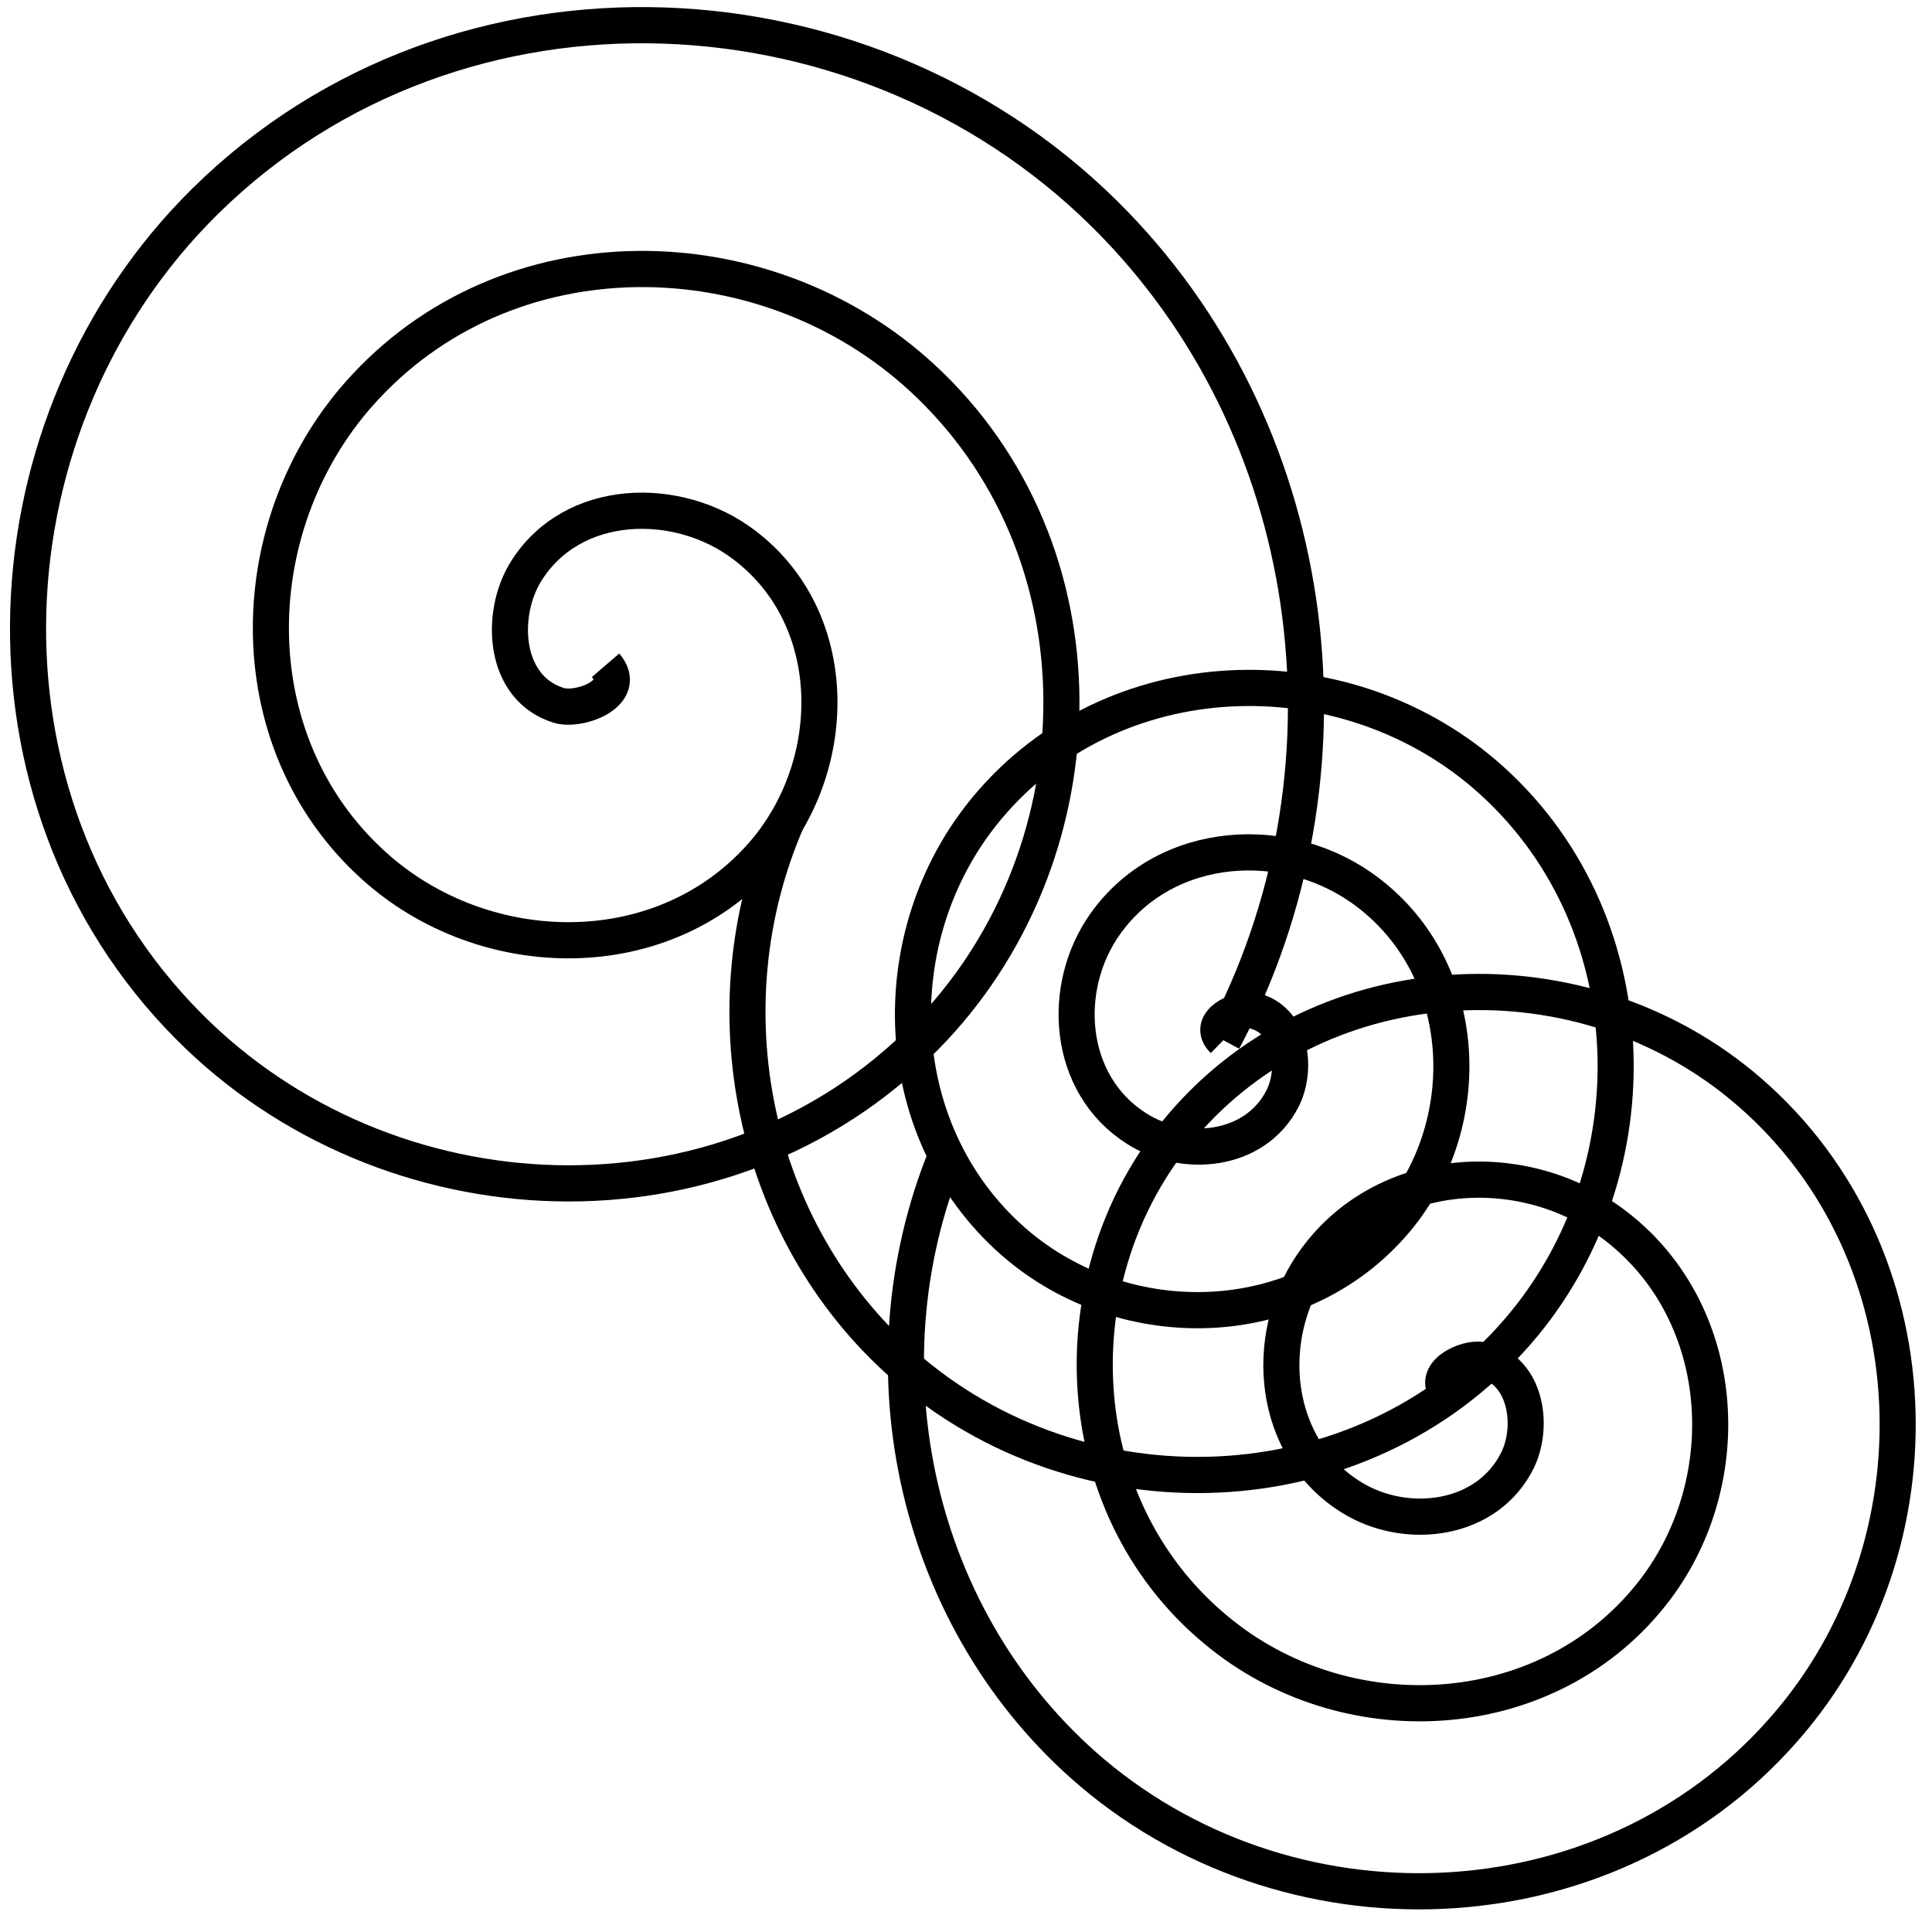 <?xml version="1.0" encoding="UTF-8" standalone="no"?>
<!-- Created with Inkscape (http://www.inkscape.org/) -->

<svg
   xmlns:dc="http://purl.org/dc/elements/1.1/"
   xmlns:cc="http://creativecommons.org/ns#"
   xmlns:rdf="http://www.w3.org/1999/02/22-rdf-syntax-ns#"
   xmlns:svg="http://www.w3.org/2000/svg"
   xmlns="http://www.w3.org/2000/svg"
   xmlns:sodipodi="http://sodipodi.sourceforge.net/DTD/sodipodi-0.dtd"
   xmlns:inkscape="http://www.inkscape.org/namespaces/inkscape"
   width="16px"
   height="16px"
   id="svg3071"
   version="1.1"
   inkscape:version="0.48.0 r9654"
   sodipodi:docname="objects.svg"
   inkscape:export-filename="C:\NewIBIS\gal\modeling-ws\ios-developer\icons\timeline.png"
   inkscape:export-xdpi="90"
   inkscape:export-ydpi="90">
  <defs
     id="defs3073">
    <inkscape:perspective
       sodipodi:type="inkscape:persp3d"
       inkscape:vp_x="0 : 6.526508 : 1"
       inkscape:vp_y="0 : 639.93651 : 0"
       inkscape:vp_z="16 : 6.526508 : 1"
       inkscape:persp3d-origin="8 : 4.8200106 : 1"
       id="perspective3952" />
  </defs>
  <sodipodi:namedview
     id="base"
     pagecolor="#ffffff"
     bordercolor="#666666"
     borderopacity="1.0"
     inkscape:pageopacity="0.0"
     inkscape:pageshadow="2"
     inkscape:zoom="22.197802"
     inkscape:cx="0.73898467"
     inkscape:cy="7.5033261"
     inkscape:current-layer="layer1"
     showgrid="true"
     inkscape:grid-bbox="true"
     inkscape:document-units="px"
     inkscape:object-paths="true"
     inkscape:snap-global="true"
     inkscape:window-width="1280"
     inkscape:window-height="744"
     inkscape:window-x="-4"
     inkscape:window-y="-4"
     inkscape:window-maximized="1"
     showguides="true"
     inkscape:guide-bbox="true" />
  <g
     id="layer1"
     inkscape:label="Layer 1"
     inkscape:groupmode="layer">
    <path
       sodipodi:type="spiral"
       style="fill:none;stroke:#000000;stroke-width:0.1;stroke-linecap:butt;stroke-linejoin:miter;stroke-miterlimit:4;stroke-opacity:1;stroke-dasharray:none"
       id="path4215"
       sodipodi:cx="1.5767326"
       sodipodi:cy="2.4851484"
       sodipodi:expansion="1"
       sodipodi:revolution="2.94993"
       sodipodi:radius="2.00103"
       sodipodi:argument="-17.990677"
       sodipodi:t0="0"
       d="M 1.577,2.485 C 1.643,2.562 1.505,2.613 1.448,2.596 1.293,2.549 1.283,2.346 1.355,2.228 1.484,2.018 1.78,2.014 1.962,2.153 2.23,2.356 2.227,2.754 2.02,2.999 1.744,3.325 1.241,3.315 0.935,3.039 0.549,2.692 0.567,2.082 0.912,1.715 1.329,1.269 2.047,1.296 2.475,1.71 2.981,2.198 2.947,3.023 2.463,3.512 1.905,4.077 0.971,4.035 0.421,3.482 -0.204,2.854 -0.154,1.812 0.469,1.201 1.168,0.516 2.318,0.574 2.989,1.267 3.568,1.864 3.678,2.792 3.289,3.521"
       transform="matrix(2.988,0,0,2.997,0.303,-1.938)" />
    <path
       sodipodi:type="spiral"
       style="fill:none;stroke:#000000;stroke-width:0.1;stroke-linecap:butt;stroke-linejoin:miter;stroke-miterlimit:4;stroke-opacity:1;stroke-dasharray:none"
       id="path4217"
       sodipodi:cx="4.0995059"
       sodipodi:cy="3.6113846"
       sodipodi:expansion="1"
       sodipodi:revolution="2.94993"
       sodipodi:radius="1.3527539"
       sodipodi:argument="-21.211721"
       sodipodi:t0="0"
       d="m 4.1,3.611 c -0.049,-0.048 0.041,-0.09 0.081,-0.082 0.107,0.023 0.125,0.16 0.083,0.243 -0.076,0.149 -0.274,0.167 -0.405,0.083 C 3.666,3.733 3.647,3.465 3.773,3.289 3.941,3.054 4.281,3.034 4.502,3.204 4.781,3.417 4.801,3.829 4.589,4.095 4.331,4.417 3.847,4.438 3.535,4.182 3.169,3.88 3.147,3.323 3.447,2.967 3.793,2.556 4.424,2.534 4.825,2.877 5.28,3.268 5.302,3.972 4.915,4.417 4.481,4.916 3.703,4.939 3.213,4.508 2.791,4.137 2.667,3.517 2.89,3.005"
       transform="matrix(2.988,0,0,2.997,-2.119,-2.208)" />
    <path
       sodipodi:type="spiral"
       style="fill:none;stroke:#000000;stroke-width:0.1;stroke-linecap:butt;stroke-linejoin:miter;stroke-miterlimit:4;stroke-opacity:1;stroke-dasharray:none"
       id="path4219"
       sodipodi:cx="4.7260127"
       sodipodi:cy="4.5903831"
       sodipodi:expansion="1"
       sodipodi:revolution="2.94993"
       sodipodi:radius="1.5433526"
       sodipodi:argument="-21.233469"
       sodipodi:t0="0"
       d="m 4.726,4.59 c -0.057,-0.054 0.045,-0.104 0.09,-0.095 0.122,0.024 0.146,0.179 0.1,0.275 C 4.833,4.941 4.607,4.968 4.456,4.875 4.235,4.74 4.206,4.435 4.346,4.231 4.532,3.959 4.919,3.928 5.175,4.115 5.498,4.351 5.532,4.821 5.296,5.13 5.01,5.504 4.458,5.54 4.097,5.255 3.671,4.92 3.633,4.285 3.966,3.871 4.35,3.394 5.07,3.354 5.535,3.735 6.064,4.169 6.107,4.972 5.676,5.489 5.193,6.069 4.306,6.115 3.737,5.636 3.247,5.222 3.09,4.518 3.332,3.929"
       transform="matrix(2.988,0,0,2.997,-2.119,-2.208)" />
  </g>
</svg>
